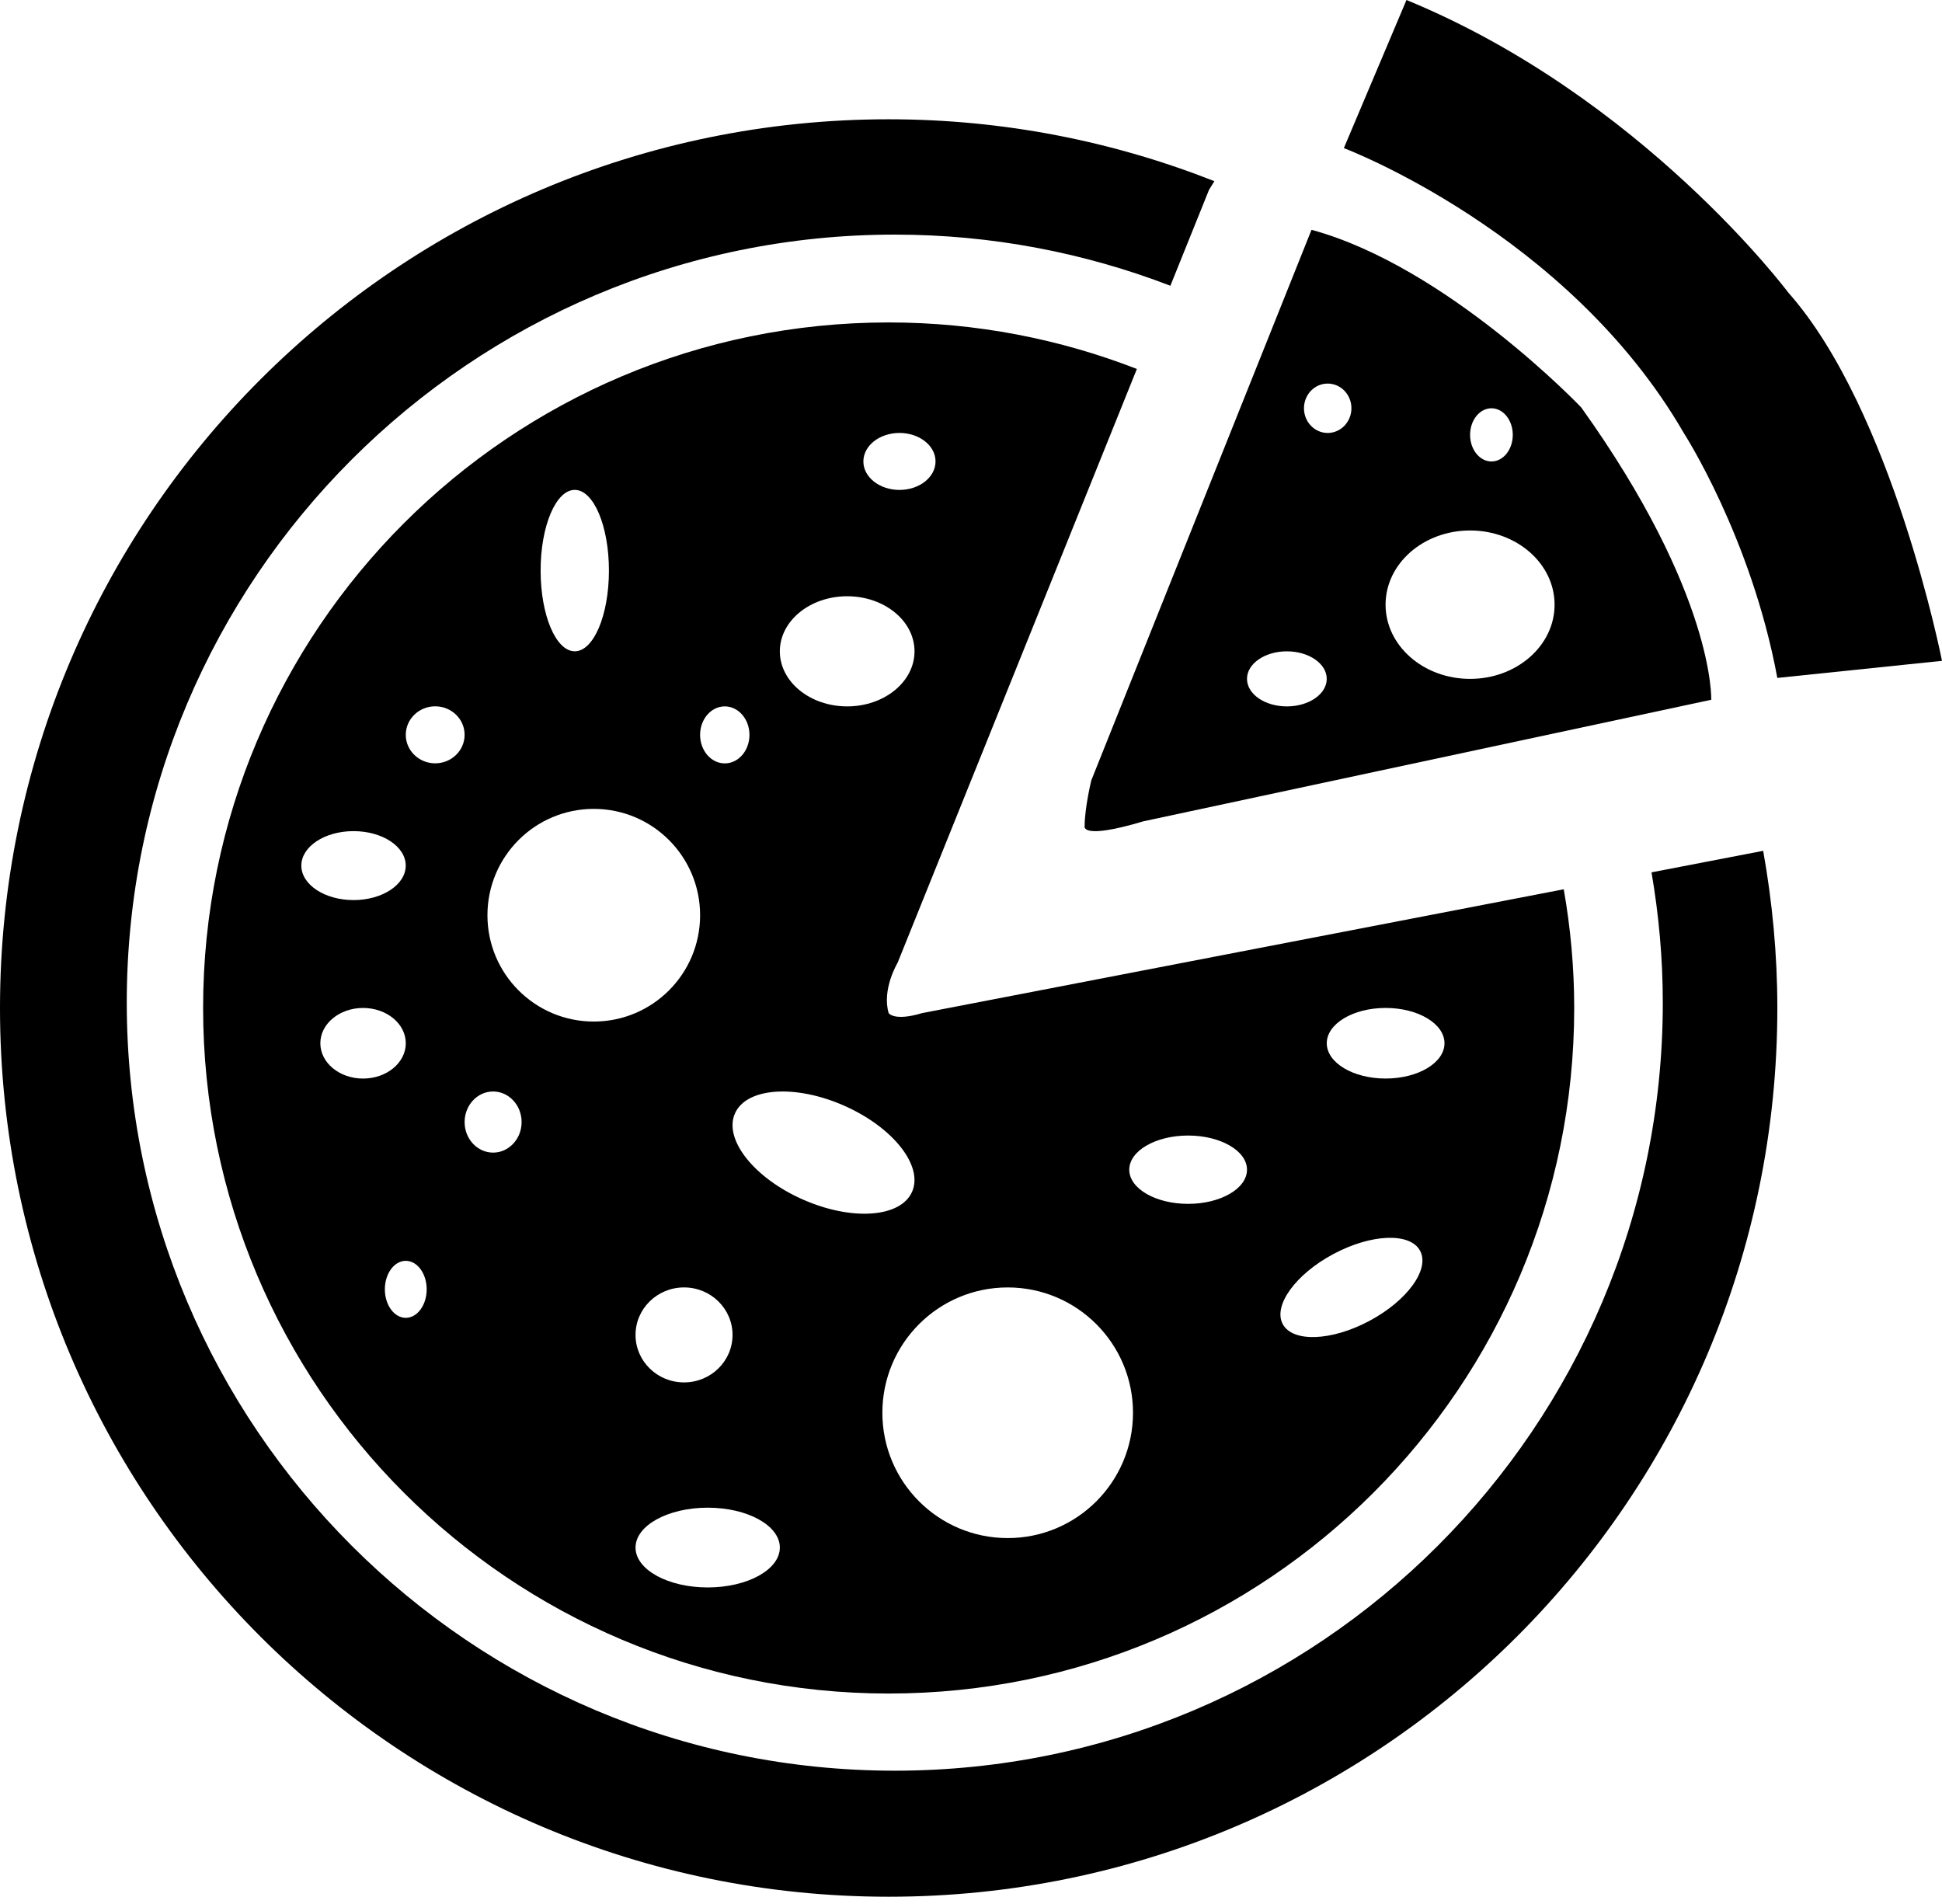 <svg width="152" height="149" viewBox="0 0 152 149" fill="none" xmlns="http://www.w3.org/2000/svg">
<path d="M129.264 68.276C129.832 71.592 130.147 74.997 130.147 78.476C130.147 111.675 103.23 138.587 70.033 138.587C36.837 138.587 9.922 111.674 9.922 78.473C9.922 45.272 36.835 18.362 70.033 18.362C77.636 18.362 84.907 19.789 91.606 22.365L94.628 14.862L95.05 14.18C87.153 11.066 78.56 9.336 69.553 9.336C31.142 9.338 0 40.478 0 78.896C0 117.31 31.142 148.452 69.556 148.452C107.971 148.452 139.112 117.31 139.112 78.896C139.112 74.692 138.718 70.585 138.004 66.591L129.264 68.276Z" fill="black"/>
<path d="M105.183 11.592C105.183 11.592 122.721 18.207 131.787 33.886C131.787 33.886 137.073 42.06 139.111 53.059L152 51.722C152 51.722 148.135 32.102 139.961 22.889C139.961 22.889 128.515 7.578 110.085 0L105.183 11.592Z" fill="black"/>
<path d="M122.392 69.602L72.187 79.29C69.957 79.959 69.555 79.29 69.555 79.29C69.005 77.433 70.255 75.353 70.255 75.353L88.983 28.877C82.956 26.535 76.409 25.236 69.555 25.236C39.922 25.236 15.897 49.259 15.897 78.89C15.897 108.523 39.921 132.548 69.555 132.548C99.188 132.548 123.213 108.524 123.213 78.89C123.213 75.721 122.925 72.618 122.394 69.601L122.392 69.602ZM70.4 33.885C71.96 33.885 73.224 34.883 73.224 36.114C73.224 37.348 71.96 38.345 70.4 38.345C68.844 38.345 67.576 37.347 67.576 36.114C67.577 34.883 68.844 33.885 70.4 33.885ZM66.309 46.667C69.22 46.667 71.579 48.598 71.579 50.978C71.579 53.357 69.22 55.287 66.309 55.287C63.398 55.287 61.038 53.359 61.038 50.978C61.038 48.598 63.398 46.667 66.309 46.667ZM56.728 55.287C57.797 55.287 58.66 56.286 58.66 57.517C58.66 58.749 57.797 59.748 56.728 59.748C55.662 59.748 54.796 58.749 54.796 57.517C54.796 56.286 55.662 55.287 56.728 55.287ZM57.336 104.481C57.336 106.534 55.636 108.197 53.54 108.197C51.443 108.197 49.743 106.534 49.743 104.481C49.743 102.429 51.443 100.763 53.54 100.763C55.638 100.763 57.336 102.429 57.336 104.481ZM44.987 38.342C46.464 38.342 47.661 41.171 47.661 44.658C47.661 48.149 46.463 50.975 44.987 50.975C43.511 50.975 42.314 48.148 42.314 44.658C42.312 41.171 43.511 38.342 44.987 38.342ZM23.585 67.749C23.585 66.259 25.414 65.05 27.67 65.05C29.93 65.05 31.757 66.257 31.757 67.749C31.757 69.238 29.929 70.447 27.67 70.447C25.415 70.446 23.585 69.238 23.585 67.749ZM25.073 81.653C25.073 80.129 26.57 78.89 28.415 78.89C30.264 78.89 31.761 80.129 31.761 81.653C31.761 83.178 30.264 84.416 28.415 84.416C26.57 84.416 25.073 83.18 25.073 81.653ZM31.76 103.143C30.858 103.143 30.123 102.144 30.123 100.912C30.123 99.681 30.857 98.682 31.76 98.682C32.662 98.682 33.396 99.681 33.396 100.912C33.396 102.144 32.663 103.143 31.76 103.143ZM34.062 59.743C32.792 59.743 31.76 58.744 31.76 57.513C31.76 56.281 32.791 55.282 34.062 55.282C35.337 55.282 36.365 56.281 36.365 57.513C36.364 58.744 35.337 59.743 34.062 59.743ZM38.596 90.212C37.364 90.212 36.365 89.141 36.365 87.821C36.365 86.501 37.364 85.428 38.596 85.428C39.827 85.428 40.826 86.501 40.826 87.821C40.826 89.14 39.827 90.212 38.596 90.212ZM38.152 71.632C38.152 67.035 41.879 63.309 46.475 63.309C51.071 63.309 54.797 67.035 54.797 71.632C54.797 76.229 51.071 79.954 46.475 79.954C41.878 79.954 38.152 76.23 38.152 71.632ZM55.391 124.245C52.272 124.245 49.743 122.849 49.743 121.124C49.743 119.399 52.272 118.002 55.391 118.002C58.51 118.002 61.038 119.398 61.038 121.124C61.038 122.849 58.51 124.245 55.391 124.245ZM62.834 93.88C59.004 92.188 56.628 89.171 57.524 87.145C58.42 85.118 62.253 84.848 66.079 86.542C69.908 88.235 72.284 91.251 71.388 93.278C70.493 95.307 66.661 95.574 62.834 93.88ZM78.875 120.381C73.453 120.381 69.063 115.989 69.063 110.573C69.063 105.156 73.453 100.764 78.875 100.764C84.292 100.764 88.68 105.157 88.68 110.573C88.68 115.989 84.291 120.381 78.875 120.381ZM92.993 94.223C90.451 94.223 88.387 93.027 88.387 91.549C88.387 90.072 90.452 88.875 92.993 88.875C95.539 88.875 97.602 90.074 97.602 91.549C97.602 93.027 95.537 94.223 92.993 94.223ZM107.174 103.388C104.204 104.97 101.171 105.077 100.398 103.63C99.629 102.18 101.41 99.723 104.38 98.141C107.347 96.559 110.383 96.451 111.152 97.899C111.927 99.348 110.144 101.804 107.174 103.388ZM108.451 84.414C105.906 84.414 103.846 83.177 103.846 81.652C103.846 80.127 105.907 78.889 108.451 78.889C110.997 78.889 113.06 80.127 113.06 81.652C113.06 83.178 110.996 84.414 108.451 84.414Z" fill="black"/>
<path d="M123.757 31.882C123.757 31.882 113.28 20.883 102.652 17.986L85.413 61.085C85.413 61.085 84.895 63.241 84.895 64.654C84.895 64.654 84.523 65.767 89.501 64.28L133.938 54.769C133.941 54.767 134.234 46.518 123.757 31.881V31.882ZM116.736 31.955C117.658 31.955 118.405 32.887 118.405 34.036C118.405 35.187 117.659 36.117 116.736 36.117C115.814 36.117 115.064 35.185 115.064 34.036C115.063 32.886 115.814 31.955 116.736 31.955ZM100.721 55.288C98.998 55.288 97.602 54.325 97.602 53.134C97.602 51.943 98.998 50.978 100.721 50.978C102.444 50.978 103.844 51.941 103.844 53.134C103.844 54.325 102.443 55.288 100.721 55.288ZM103.917 33.886C102.89 33.886 102.062 33.02 102.062 31.953C102.062 30.888 102.888 30.021 103.917 30.021C104.944 30.021 105.776 30.888 105.776 31.953C105.774 33.022 104.941 33.886 103.917 33.886ZM115.063 53.134C111.413 53.134 108.448 50.532 108.448 47.327C108.448 44.118 111.411 41.519 115.063 41.519C118.714 41.519 121.677 44.118 121.677 47.327C121.677 50.532 118.714 53.134 115.063 53.134Z" fill="black"/>
</svg>
